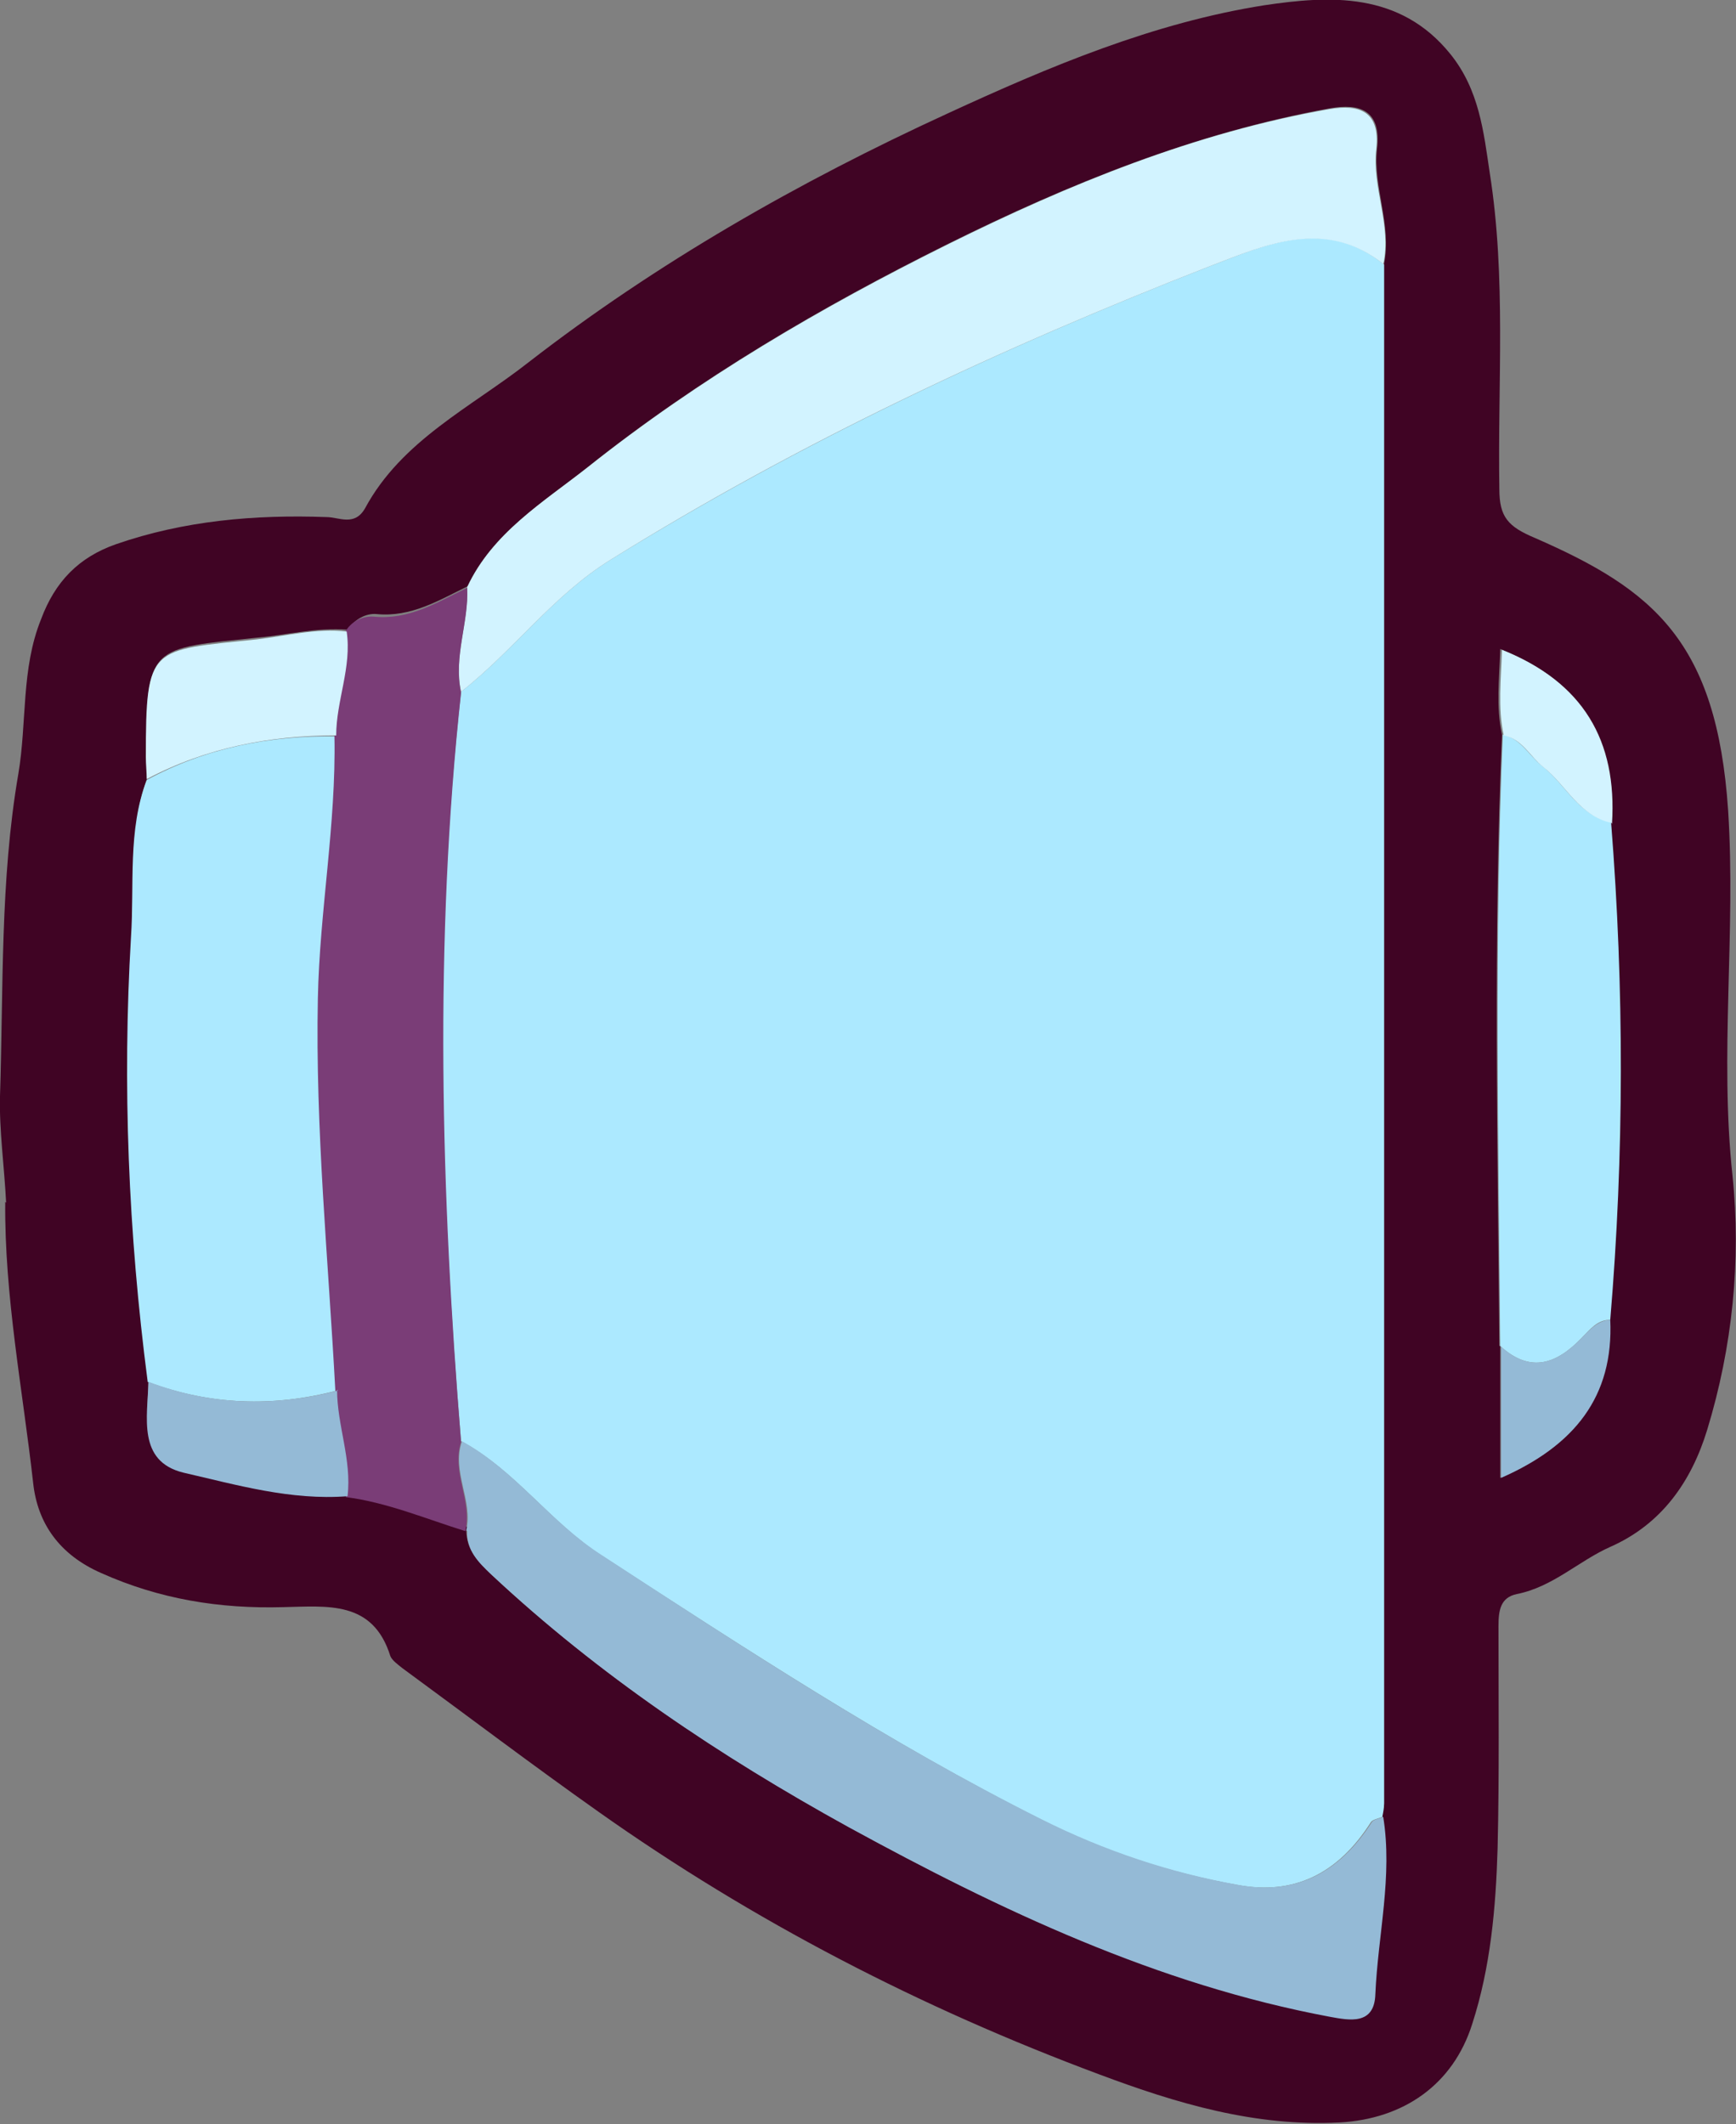 <?xml version="1.0" encoding="UTF-8"?>
<svg id="Layer_2" data-name="Layer 2" xmlns="http://www.w3.org/2000/svg" width="198.8" height="243.2" viewBox="0 0 198.8 243.2">
  <rect x="0" y="0" width="198.8" height="243.2" fill="#808080" stroke="none"/>
  <defs>
    <style>
      .cls-1 {
        fill: #94bad6;
      }

      .cls-2 {
        fill: #ace9ff;
      }

      .cls-3 {
        fill: #d2f3ff;
      }

      .cls-4 {
        fill: #7a3d77;
      }

      .cls-5 {
        fill: #400424;
      }
    </style>
  </defs>
  <g id="Middle">
    <g>
      <path class="cls-5" d="m.7,137.7c-.2-4.1-.8-8.3-.7-12.2.4-12.3,0-24.7,2.1-36.9,1-5.9.3-12,2.6-17.7,1.6-4.3,4.3-7.1,8.6-8.6,7.8-2.7,15.9-3.4,24.1-3.1,1.4,0,3.2,1.1,4.4-1,4.2-7.8,12.2-11.6,18.7-16.7,14.7-11.4,31-20.7,48-28.5,11.7-5.4,23.6-10.4,36.3-12.4,7.4-1.1,15.5-1.6,21.3,5.6,3.3,4.1,3.8,8.9,4.5,13.6,1.9,12,.9,24.1,1.1,36.2,0,3.2,1,4.3,4.1,5.6,13.5,5.9,20.8,11.8,22.1,31.2.9,14-1,27.9.5,41.8,1,9.7,0,19.6-2.9,29.1-1.8,5.9-5.2,10.8-11.1,13.4-3.6,1.6-6.6,4.6-10.7,5.4-1.9.4-2.1,1.9-2.1,3.7,0,8.5.1,17-.1,25.4-.2,6.8-.8,13.6-2.9,20.1-2.2,7-7.9,10.9-15.2,11.3-9.7.5-18.7-2.2-27.5-5.5-20.4-7.6-39.6-17.5-57.4-30.1-7.5-5.3-14.9-10.9-22.4-16.4-.5-.4-1.2-.9-1.4-1.4-2-6.4-7.2-5.7-12.3-5.6-7.2.2-14.1-.9-20.8-3.9-4.8-2.1-7.3-5.7-7.8-10.3-1.2-10.7-3.3-21.4-3.2-32.2Zm171.1,16.4v15.1c8.5-3.7,12.9-9.3,12.5-18.1,1.6-19,1.6-37.9.1-56.9.7-9.5-3.3-16.2-12.6-19.9-.1,3.4-.5,6.6.2,9.8-1,23.3-.5,46.6-.3,70Zm-118.4,21.1c0,2.2,1.4,3.6,2.8,5,12.3,11.5,26.2,20.8,40.9,28.9,17.4,9.6,35.4,18,55.1,21.7,2.2.4,5.1,1,5.2-2.6.2-6.8,2-13.4.9-20.3,0-.5.2-1,.2-1.5,0-58.7,0-117.5,0-176.2.9-4.5-1.3-8.8-.8-13.2.5-4.4-2-5.2-5.4-4.6-15.4,2.8-29.8,8.6-43.7,15.5-14.5,7.2-28.5,15.4-41.2,25.5-5,4-10.9,7.5-13.8,13.7-3.3,1.6-6.5,3.6-10.5,3.2-1.2-.1-2.5.6-3.3,1.8-3.5-.3-6.9.6-10.3.9-12.2,1.3-12.8.7-12.7,13.5,0,.8,0,1.7.1,2.5-2.2,5.8-1.4,12.1-1.8,18-1,17-.3,34,1.9,50.8,0,4.1-1.3,9.2,4,10.4,6.1,1.4,12.3,3.3,18.8,2.7,4.8.7,9.2,2.5,13.7,3.9Z"/>
      <path class="cls-2" d="m158.5,30.3c0,58.7,0,117.5,0,176.2,0,.5-.1,1-.2,1.5-.4.2-1.1.3-1.3.6-3.8,6-8.9,8.4-15.3,7.2-7.9-1.4-15.4-3.9-22.5-7.5-17.5-8.8-33.9-19.6-50.3-30.2-5.9-3.8-9.9-9.8-16.1-13.1-2.4-28.6-3.2-57.2,0-85.8,6-4.7,10.5-11,17.1-15.1,21.8-13.5,44.8-24.3,68.6-33.6,6.5-2.5,13.3-5.7,20-.2Z"/>
      <path class="cls-2" d="m16.9,158.1c-2.2-16.9-2.9-33.9-1.9-50.8.4-6-.4-12.2,1.8-18,6.8-3.7,14.1-5.1,21.7-5,.1,10-1.7,19.9-1.9,30-.3,15,1.2,30,2,44.9-7.3,1.9-14.5,1.7-21.7-1Z"/>
      <path class="cls-3" d="m158.5,30.3c-6.7-5.4-13.5-2.3-20,.2-23.8,9.3-46.9,20.1-68.6,33.6-6.6,4.1-11.1,10.4-17.1,15.1-.9-4.1.9-8,.7-12,2.9-6.2,8.7-9.7,13.8-13.7,12.7-10.1,26.7-18.3,41.2-25.5,13.9-6.9,28.3-12.8,43.7-15.5,3.4-.6,5.9.2,5.4,4.6-.5,4.4,1.8,8.7.8,13.2Z"/>
      <path class="cls-4" d="m53.5,67.3c.2,4-1.6,7.9-.7,12-3.1,28.6-2.3,57.2,0,85.8-1.1,3.5,1.3,6.7.5,10.2-4.5-1.4-9-3.3-13.7-3.9.5-4.2-1.1-8.1-1.2-12.2-.8-15-2.3-29.9-2-44.9.2-10,2.1-19.9,1.9-30,0-4,1.7-7.8,1.2-11.9.7-1.3,2.1-1.9,3.3-1.8,4,.4,7.2-1.6,10.5-3.2Z"/>
      <path class="cls-1" d="m53.4,175.2c.8-3.4-1.7-6.7-.5-10.2,6.2,3.4,10.1,9.3,16.1,13.1,16.4,10.7,32.7,21.4,50.3,30.2,7.2,3.6,14.7,6.1,22.5,7.5,6.5,1.2,11.5-1.3,15.3-7.2.2-.3.9-.4,1.3-.6,1.1,6.8-.6,13.5-.9,20.3-.1,3.6-3,3-5.2,2.6-19.8-3.7-37.7-12.2-55.1-21.7-14.7-8.1-28.6-17.4-40.9-28.9-1.5-1.4-2.9-2.8-2.8-5Z"/>
      <path class="cls-2" d="m184.5,94.2c1.5,19,1.5,37.9-.1,56.9-1.5,0-2.3,1.1-3.3,2.1-2.8,2.9-5.8,4.1-9.3.9-.2-23.3-.7-46.7.3-70,2.1.5,3,2.4,4.5,3.6,2.7,2.1,4.1,5.6,7.8,6.4Z"/>
      <path class="cls-3" d="m39.7,72.3c.6,4.1-1.2,7.9-1.2,11.9-7.6,0-14.9,1.4-21.7,5,0-.8-.1-1.7-.1-2.5,0-12.9.5-12.2,12.7-13.5,3.4-.4,6.8-1.3,10.3-.9Z"/>
      <path class="cls-1" d="m38.6,159.1c0,4.1,1.7,8,1.2,12.2-6.5.5-12.7-1.3-18.8-2.7-5.3-1.3-4.1-6.4-4-10.4,7.1,2.7,14.3,2.9,21.7,1Z"/>
      <path class="cls-3" d="m184.5,94.2c-3.7-.8-5.2-4.4-7.8-6.4-1.5-1.2-2.4-3.2-4.5-3.6-.7-3.2-.3-6.4-.2-9.8,9.3,3.7,13.2,10.4,12.6,19.9Z"/>
      <path class="cls-1" d="m171.8,154.1c3.5,3.2,6.5,2,9.3-.9.9-.9,1.8-2,3.3-2.1.4,8.8-4.1,14.4-12.5,18.1v-15.1Z"/>
    </g>
  </g>
</svg>